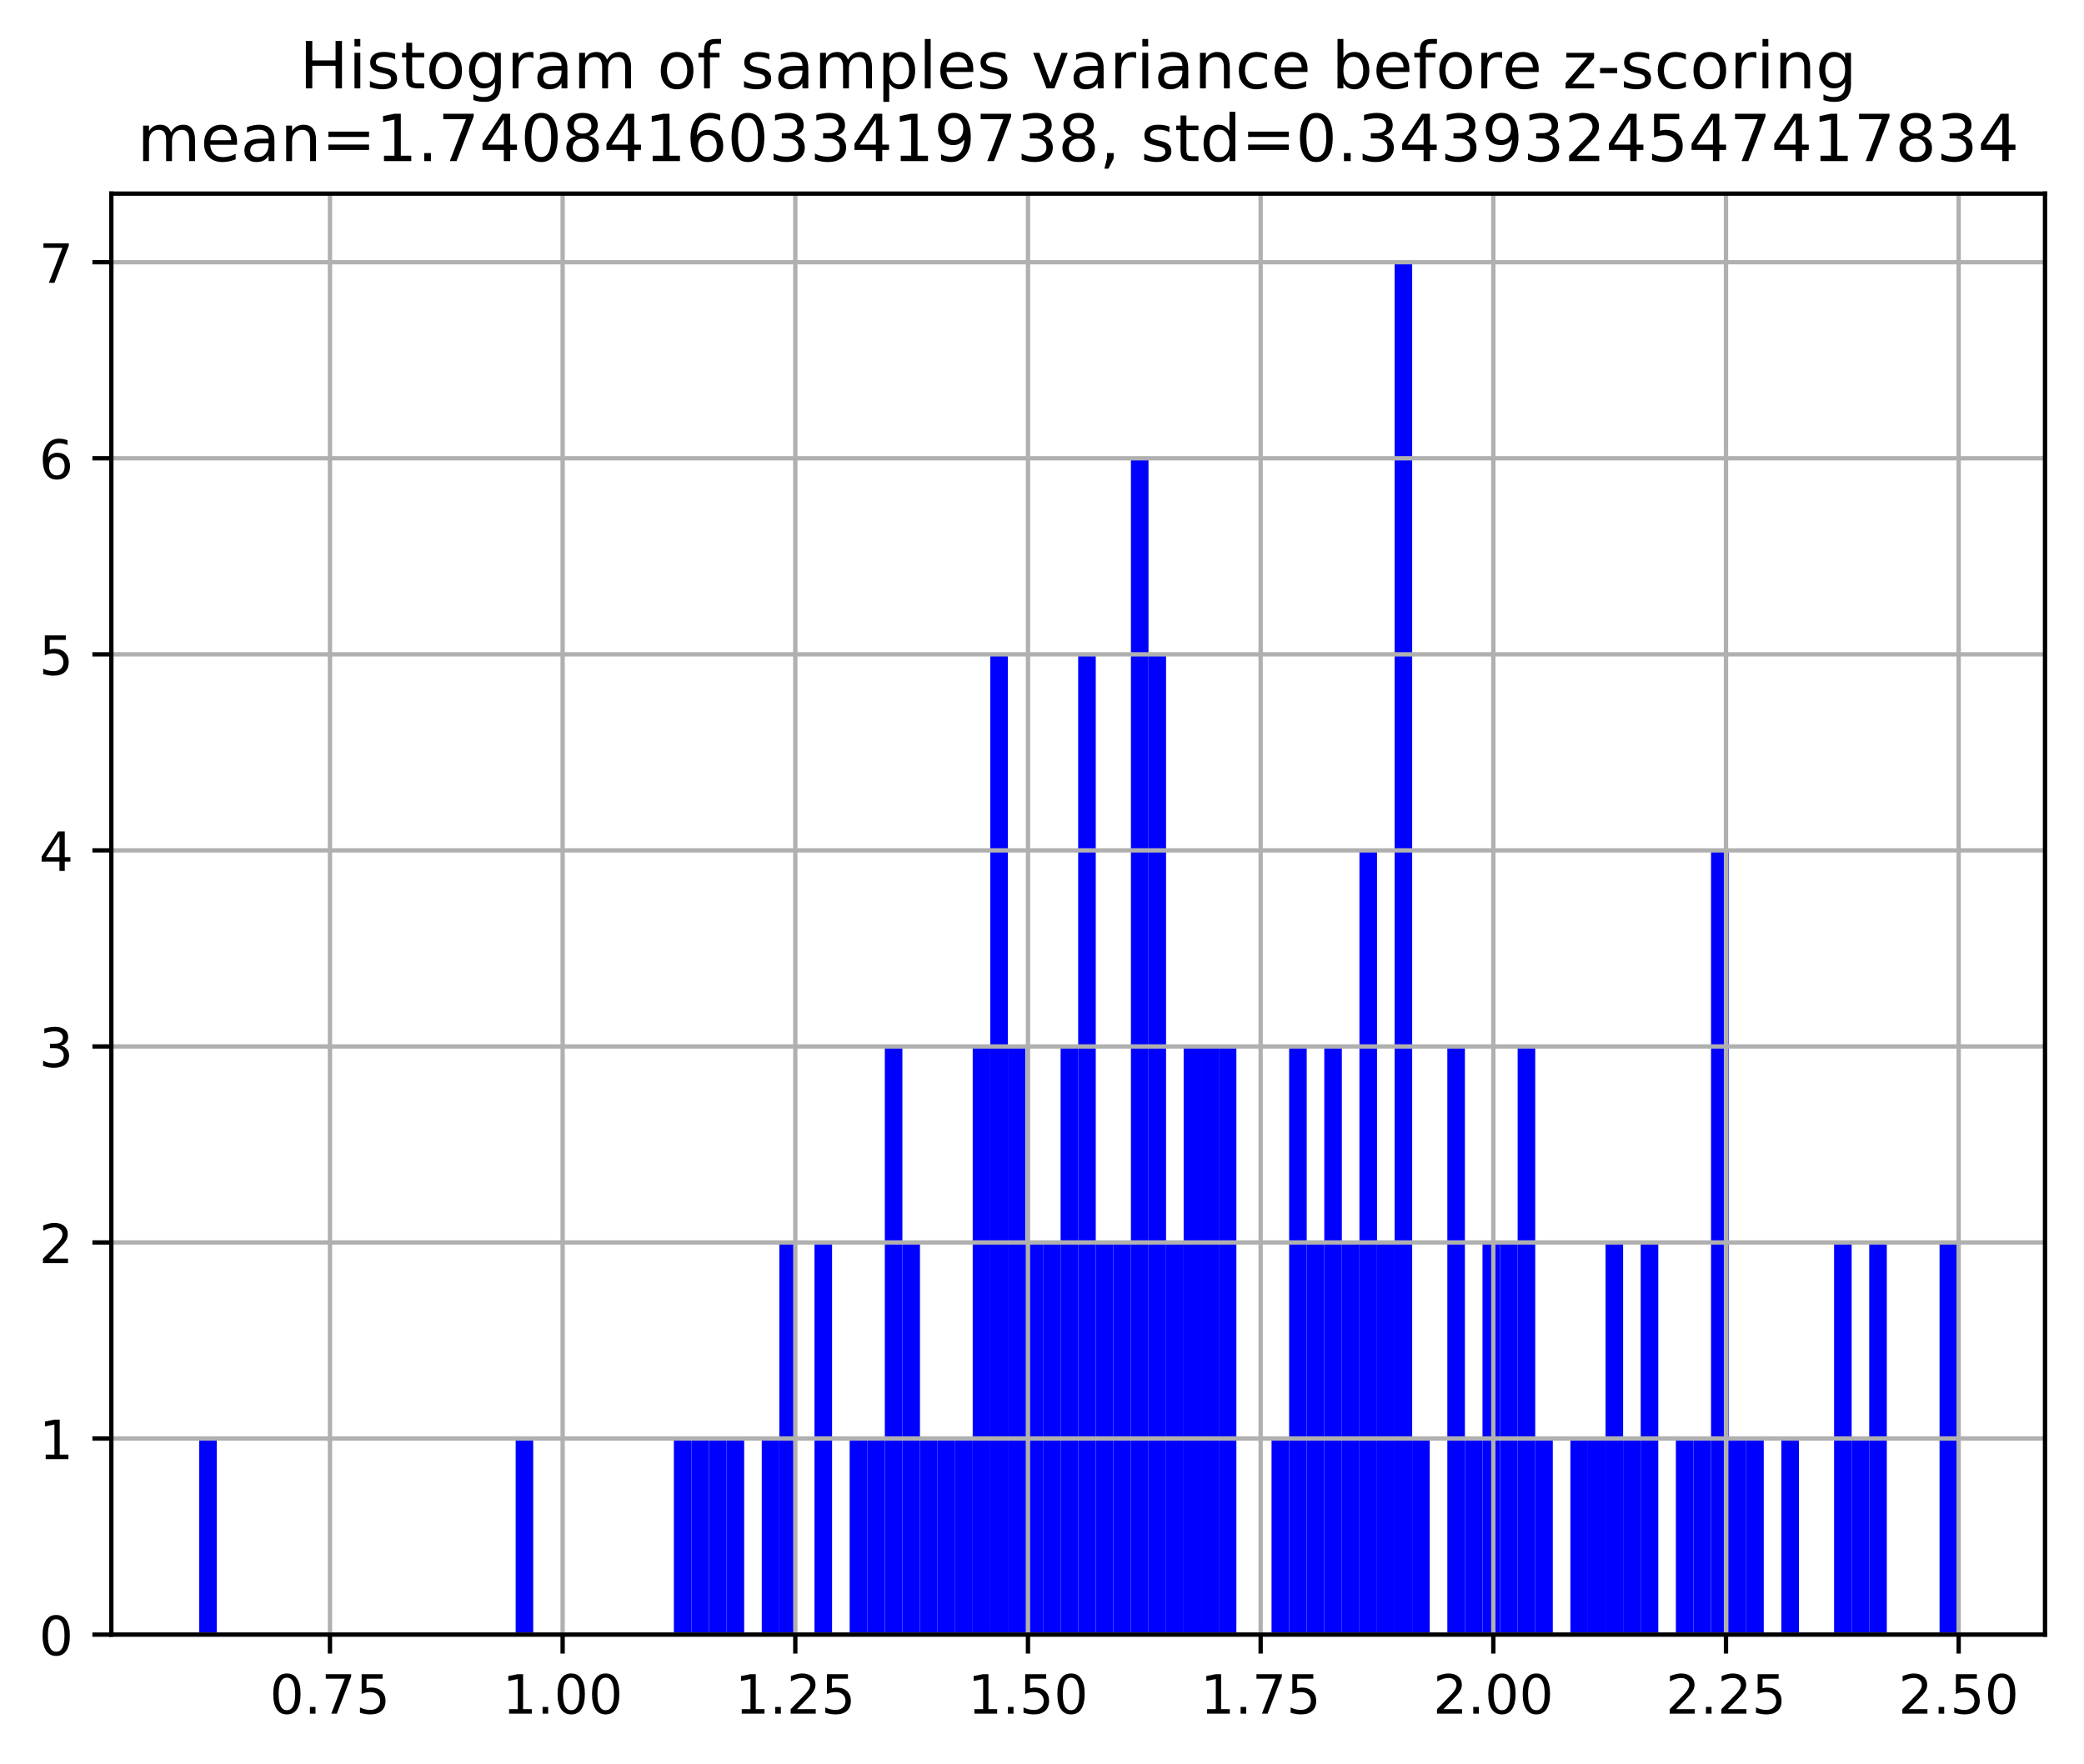 <?xml version="1.0" encoding="utf-8" standalone="no"?>
<!DOCTYPE svg PUBLIC "-//W3C//DTD SVG 1.1//EN"
  "http://www.w3.org/Graphics/SVG/1.1/DTD/svg11.dtd">
<!-- Created with matplotlib (https://matplotlib.org/) -->
<svg height="325.746pt" version="1.1" viewBox="0 0 384.882 325.746" width="384.882pt" xmlns="http://www.w3.org/2000/svg" xmlns:xlink="http://www.w3.org/1999/xlink">
 <defs>
  <style type="text/css">
*{stroke-linecap:butt;stroke-linejoin:round;}
  </style>
 </defs>
 <g id="figure_1">
  <g id="patch_1">
   <path d="M 0 325.746 
L 384.882 325.746 
L 384.882 0 
L 0 0 
z
" style="fill:#ffffff;"/>
  </g>
  <g id="axes_1">
   <g id="patch_2">
    <path d="M 20.562 301.868 
L 377.683 301.868 
L 377.683 35.755 
L 20.562 35.755 
z
" style="fill:#ffffff;"/>
   </g>
   <g id="patch_3">
    <path clip-path="url(#pfc4baf74e6)" d="M 36.795 301.868 
L 40.042 301.868 
L 40.042 265.662 
L 36.795 265.662 
z
" style="fill:#0000ff;"/>
   </g>
   <g id="patch_4">
    <path clip-path="url(#pfc4baf74e6)" d="M 40.042 301.868 
L 43.288 301.868 
L 43.288 301.868 
L 40.042 301.868 
z
" style="fill:#0000ff;"/>
   </g>
   <g id="patch_5">
    <path clip-path="url(#pfc4baf74e6)" d="M 43.288 301.868 
L 46.535 301.868 
L 46.535 301.868 
L 43.288 301.868 
z
" style="fill:#0000ff;"/>
   </g>
   <g id="patch_6">
    <path clip-path="url(#pfc4baf74e6)" d="M 46.535 301.868 
L 49.781 301.868 
L 49.781 301.868 
L 46.535 301.868 
z
" style="fill:#0000ff;"/>
   </g>
   <g id="patch_7">
    <path clip-path="url(#pfc4baf74e6)" d="M 49.781 301.868 
L 53.028 301.868 
L 53.028 301.868 
L 49.781 301.868 
z
" style="fill:#0000ff;"/>
   </g>
   <g id="patch_8">
    <path clip-path="url(#pfc4baf74e6)" d="M 53.028 301.868 
L 56.275 301.868 
L 56.275 301.868 
L 53.028 301.868 
z
" style="fill:#0000ff;"/>
   </g>
   <g id="patch_9">
    <path clip-path="url(#pfc4baf74e6)" d="M 56.275 301.868 
L 59.521 301.868 
L 59.521 301.868 
L 56.275 301.868 
z
" style="fill:#0000ff;"/>
   </g>
   <g id="patch_10">
    <path clip-path="url(#pfc4baf74e6)" d="M 59.521 301.868 
L 62.768 301.868 
L 62.768 301.868 
L 59.521 301.868 
z
" style="fill:#0000ff;"/>
   </g>
   <g id="patch_11">
    <path clip-path="url(#pfc4baf74e6)" d="M 62.768 301.868 
L 66.014 301.868 
L 66.014 301.868 
L 62.768 301.868 
z
" style="fill:#0000ff;"/>
   </g>
   <g id="patch_12">
    <path clip-path="url(#pfc4baf74e6)" d="M 66.014 301.868 
L 69.261 301.868 
L 69.261 301.868 
L 66.014 301.868 
z
" style="fill:#0000ff;"/>
   </g>
   <g id="patch_13">
    <path clip-path="url(#pfc4baf74e6)" d="M 69.261 301.868 
L 72.507 301.868 
L 72.507 301.868 
L 69.261 301.868 
z
" style="fill:#0000ff;"/>
   </g>
   <g id="patch_14">
    <path clip-path="url(#pfc4baf74e6)" d="M 72.507 301.868 
L 75.754 301.868 
L 75.754 301.868 
L 72.507 301.868 
z
" style="fill:#0000ff;"/>
   </g>
   <g id="patch_15">
    <path clip-path="url(#pfc4baf74e6)" d="M 75.754 301.868 
L 79 301.868 
L 79 301.868 
L 75.754 301.868 
z
" style="fill:#0000ff;"/>
   </g>
   <g id="patch_16">
    <path clip-path="url(#pfc4baf74e6)" d="M 79 301.868 
L 82.247 301.868 
L 82.247 301.868 
L 79 301.868 
z
" style="fill:#0000ff;"/>
   </g>
   <g id="patch_17">
    <path clip-path="url(#pfc4baf74e6)" d="M 82.247 301.868 
L 85.493 301.868 
L 85.493 301.868 
L 82.247 301.868 
z
" style="fill:#0000ff;"/>
   </g>
   <g id="patch_18">
    <path clip-path="url(#pfc4baf74e6)" d="M 85.493 301.868 
L 88.74 301.868 
L 88.74 301.868 
L 85.493 301.868 
z
" style="fill:#0000ff;"/>
   </g>
   <g id="patch_19">
    <path clip-path="url(#pfc4baf74e6)" d="M 88.74 301.868 
L 91.987 301.868 
L 91.987 301.868 
L 88.74 301.868 
z
" style="fill:#0000ff;"/>
   </g>
   <g id="patch_20">
    <path clip-path="url(#pfc4baf74e6)" d="M 91.987 301.868 
L 95.233 301.868 
L 95.233 301.868 
L 91.987 301.868 
z
" style="fill:#0000ff;"/>
   </g>
   <g id="patch_21">
    <path clip-path="url(#pfc4baf74e6)" d="M 95.233 301.868 
L 98.48 301.868 
L 98.48 265.662 
L 95.233 265.662 
z
" style="fill:#0000ff;"/>
   </g>
   <g id="patch_22">
    <path clip-path="url(#pfc4baf74e6)" d="M 98.48 301.868 
L 101.726 301.868 
L 101.726 301.868 
L 98.48 301.868 
z
" style="fill:#0000ff;"/>
   </g>
   <g id="patch_23">
    <path clip-path="url(#pfc4baf74e6)" d="M 101.726 301.868 
L 104.973 301.868 
L 104.973 301.868 
L 101.726 301.868 
z
" style="fill:#0000ff;"/>
   </g>
   <g id="patch_24">
    <path clip-path="url(#pfc4baf74e6)" d="M 104.973 301.868 
L 108.219 301.868 
L 108.219 301.868 
L 104.973 301.868 
z
" style="fill:#0000ff;"/>
   </g>
   <g id="patch_25">
    <path clip-path="url(#pfc4baf74e6)" d="M 108.219 301.868 
L 111.466 301.868 
L 111.466 301.868 
L 108.219 301.868 
z
" style="fill:#0000ff;"/>
   </g>
   <g id="patch_26">
    <path clip-path="url(#pfc4baf74e6)" d="M 111.466 301.868 
L 114.712 301.868 
L 114.712 301.868 
L 111.466 301.868 
z
" style="fill:#0000ff;"/>
   </g>
   <g id="patch_27">
    <path clip-path="url(#pfc4baf74e6)" d="M 114.712 301.868 
L 117.959 301.868 
L 117.959 301.868 
L 114.712 301.868 
z
" style="fill:#0000ff;"/>
   </g>
   <g id="patch_28">
    <path clip-path="url(#pfc4baf74e6)" d="M 117.959 301.868 
L 121.205 301.868 
L 121.205 301.868 
L 117.959 301.868 
z
" style="fill:#0000ff;"/>
   </g>
   <g id="patch_29">
    <path clip-path="url(#pfc4baf74e6)" d="M 121.205 301.868 
L 124.452 301.868 
L 124.452 301.868 
L 121.205 301.868 
z
" style="fill:#0000ff;"/>
   </g>
   <g id="patch_30">
    <path clip-path="url(#pfc4baf74e6)" d="M 124.452 301.868 
L 127.698 301.868 
L 127.698 265.662 
L 124.452 265.662 
z
" style="fill:#0000ff;"/>
   </g>
   <g id="patch_31">
    <path clip-path="url(#pfc4baf74e6)" d="M 127.698 301.868 
L 130.945 301.868 
L 130.945 265.662 
L 127.698 265.662 
z
" style="fill:#0000ff;"/>
   </g>
   <g id="patch_32">
    <path clip-path="url(#pfc4baf74e6)" d="M 130.945 301.868 
L 134.192 301.868 
L 134.192 265.662 
L 130.945 265.662 
z
" style="fill:#0000ff;"/>
   </g>
   <g id="patch_33">
    <path clip-path="url(#pfc4baf74e6)" d="M 134.192 301.868 
L 137.438 301.868 
L 137.438 265.662 
L 134.192 265.662 
z
" style="fill:#0000ff;"/>
   </g>
   <g id="patch_34">
    <path clip-path="url(#pfc4baf74e6)" d="M 137.438 301.868 
L 140.685 301.868 
L 140.685 301.868 
L 137.438 301.868 
z
" style="fill:#0000ff;"/>
   </g>
   <g id="patch_35">
    <path clip-path="url(#pfc4baf74e6)" d="M 140.685 301.868 
L 143.931 301.868 
L 143.931 265.662 
L 140.685 265.662 
z
" style="fill:#0000ff;"/>
   </g>
   <g id="patch_36">
    <path clip-path="url(#pfc4baf74e6)" d="M 143.931 301.868 
L 147.178 301.868 
L 147.178 229.456 
L 143.931 229.456 
z
" style="fill:#0000ff;"/>
   </g>
   <g id="patch_37">
    <path clip-path="url(#pfc4baf74e6)" d="M 147.178 301.868 
L 150.424 301.868 
L 150.424 301.868 
L 147.178 301.868 
z
" style="fill:#0000ff;"/>
   </g>
   <g id="patch_38">
    <path clip-path="url(#pfc4baf74e6)" d="M 150.424 301.868 
L 153.671 301.868 
L 153.671 229.456 
L 150.424 229.456 
z
" style="fill:#0000ff;"/>
   </g>
   <g id="patch_39">
    <path clip-path="url(#pfc4baf74e6)" d="M 153.671 301.868 
L 156.917 301.868 
L 156.917 301.868 
L 153.671 301.868 
z
" style="fill:#0000ff;"/>
   </g>
   <g id="patch_40">
    <path clip-path="url(#pfc4baf74e6)" d="M 156.917 301.868 
L 160.164 301.868 
L 160.164 265.662 
L 156.917 265.662 
z
" style="fill:#0000ff;"/>
   </g>
   <g id="patch_41">
    <path clip-path="url(#pfc4baf74e6)" d="M 160.164 301.868 
L 163.411 301.868 
L 163.411 265.662 
L 160.164 265.662 
z
" style="fill:#0000ff;"/>
   </g>
   <g id="patch_42">
    <path clip-path="url(#pfc4baf74e6)" d="M 163.411 301.868 
L 166.657 301.868 
L 166.657 193.25 
L 163.411 193.25 
z
" style="fill:#0000ff;"/>
   </g>
   <g id="patch_43">
    <path clip-path="url(#pfc4baf74e6)" d="M 166.657 301.868 
L 169.904 301.868 
L 169.904 229.456 
L 166.657 229.456 
z
" style="fill:#0000ff;"/>
   </g>
   <g id="patch_44">
    <path clip-path="url(#pfc4baf74e6)" d="M 169.904 301.868 
L 173.15 301.868 
L 173.15 265.662 
L 169.904 265.662 
z
" style="fill:#0000ff;"/>
   </g>
   <g id="patch_45">
    <path clip-path="url(#pfc4baf74e6)" d="M 173.15 301.868 
L 176.397 301.868 
L 176.397 265.662 
L 173.15 265.662 
z
" style="fill:#0000ff;"/>
   </g>
   <g id="patch_46">
    <path clip-path="url(#pfc4baf74e6)" d="M 176.397 301.868 
L 179.643 301.868 
L 179.643 265.662 
L 176.397 265.662 
z
" style="fill:#0000ff;"/>
   </g>
   <g id="patch_47">
    <path clip-path="url(#pfc4baf74e6)" d="M 179.643 301.868 
L 182.89 301.868 
L 182.89 193.25 
L 179.643 193.25 
z
" style="fill:#0000ff;"/>
   </g>
   <g id="patch_48">
    <path clip-path="url(#pfc4baf74e6)" d="M 182.89 301.868 
L 186.136 301.868 
L 186.136 120.839 
L 182.89 120.839 
z
" style="fill:#0000ff;"/>
   </g>
   <g id="patch_49">
    <path clip-path="url(#pfc4baf74e6)" d="M 186.136 301.868 
L 189.383 301.868 
L 189.383 193.25 
L 186.136 193.25 
z
" style="fill:#0000ff;"/>
   </g>
   <g id="patch_50">
    <path clip-path="url(#pfc4baf74e6)" d="M 189.383 301.868 
L 192.629 301.868 
L 192.629 229.456 
L 189.383 229.456 
z
" style="fill:#0000ff;"/>
   </g>
   <g id="patch_51">
    <path clip-path="url(#pfc4baf74e6)" d="M 192.629 301.868 
L 195.876 301.868 
L 195.876 229.456 
L 192.629 229.456 
z
" style="fill:#0000ff;"/>
   </g>
   <g id="patch_52">
    <path clip-path="url(#pfc4baf74e6)" d="M 195.876 301.868 
L 199.123 301.868 
L 199.123 193.25 
L 195.876 193.25 
z
" style="fill:#0000ff;"/>
   </g>
   <g id="patch_53">
    <path clip-path="url(#pfc4baf74e6)" d="M 199.123 301.868 
L 202.369 301.868 
L 202.369 120.839 
L 199.123 120.839 
z
" style="fill:#0000ff;"/>
   </g>
   <g id="patch_54">
    <path clip-path="url(#pfc4baf74e6)" d="M 202.369 301.868 
L 205.616 301.868 
L 205.616 229.456 
L 202.369 229.456 
z
" style="fill:#0000ff;"/>
   </g>
   <g id="patch_55">
    <path clip-path="url(#pfc4baf74e6)" d="M 205.616 301.868 
L 208.862 301.868 
L 208.862 229.456 
L 205.616 229.456 
z
" style="fill:#0000ff;"/>
   </g>
   <g id="patch_56">
    <path clip-path="url(#pfc4baf74e6)" d="M 208.862 301.868 
L 212.109 301.868 
L 212.109 84.633 
L 208.862 84.633 
z
" style="fill:#0000ff;"/>
   </g>
   <g id="patch_57">
    <path clip-path="url(#pfc4baf74e6)" d="M 212.109 301.868 
L 215.355 301.868 
L 215.355 120.839 
L 212.109 120.839 
z
" style="fill:#0000ff;"/>
   </g>
   <g id="patch_58">
    <path clip-path="url(#pfc4baf74e6)" d="M 215.355 301.868 
L 218.602 301.868 
L 218.602 229.456 
L 215.355 229.456 
z
" style="fill:#0000ff;"/>
   </g>
   <g id="patch_59">
    <path clip-path="url(#pfc4baf74e6)" d="M 218.602 301.868 
L 221.848 301.868 
L 221.848 193.25 
L 218.602 193.25 
z
" style="fill:#0000ff;"/>
   </g>
   <g id="patch_60">
    <path clip-path="url(#pfc4baf74e6)" d="M 221.848 301.868 
L 225.095 301.868 
L 225.095 193.25 
L 221.848 193.25 
z
" style="fill:#0000ff;"/>
   </g>
   <g id="patch_61">
    <path clip-path="url(#pfc4baf74e6)" d="M 225.095 301.868 
L 228.341 301.868 
L 228.341 193.25 
L 225.095 193.25 
z
" style="fill:#0000ff;"/>
   </g>
   <g id="patch_62">
    <path clip-path="url(#pfc4baf74e6)" d="M 228.341 301.868 
L 231.588 301.868 
L 231.588 301.868 
L 228.341 301.868 
z
" style="fill:#0000ff;"/>
   </g>
   <g id="patch_63">
    <path clip-path="url(#pfc4baf74e6)" d="M 231.588 301.868 
L 234.834 301.868 
L 234.834 301.868 
L 231.588 301.868 
z
" style="fill:#0000ff;"/>
   </g>
   <g id="patch_64">
    <path clip-path="url(#pfc4baf74e6)" d="M 234.834 301.868 
L 238.081 301.868 
L 238.081 265.662 
L 234.834 265.662 
z
" style="fill:#0000ff;"/>
   </g>
   <g id="patch_65">
    <path clip-path="url(#pfc4baf74e6)" d="M 238.081 301.868 
L 241.328 301.868 
L 241.328 193.25 
L 238.081 193.25 
z
" style="fill:#0000ff;"/>
   </g>
   <g id="patch_66">
    <path clip-path="url(#pfc4baf74e6)" d="M 241.328 301.868 
L 244.574 301.868 
L 244.574 229.456 
L 241.328 229.456 
z
" style="fill:#0000ff;"/>
   </g>
   <g id="patch_67">
    <path clip-path="url(#pfc4baf74e6)" d="M 244.574 301.868 
L 247.821 301.868 
L 247.821 193.25 
L 244.574 193.25 
z
" style="fill:#0000ff;"/>
   </g>
   <g id="patch_68">
    <path clip-path="url(#pfc4baf74e6)" d="M 247.821 301.868 
L 251.067 301.868 
L 251.067 229.456 
L 247.821 229.456 
z
" style="fill:#0000ff;"/>
   </g>
   <g id="patch_69">
    <path clip-path="url(#pfc4baf74e6)" d="M 251.067 301.868 
L 254.314 301.868 
L 254.314 157.045 
L 251.067 157.045 
z
" style="fill:#0000ff;"/>
   </g>
   <g id="patch_70">
    <path clip-path="url(#pfc4baf74e6)" d="M 254.314 301.868 
L 257.56 301.868 
L 257.56 229.456 
L 254.314 229.456 
z
" style="fill:#0000ff;"/>
   </g>
   <g id="patch_71">
    <path clip-path="url(#pfc4baf74e6)" d="M 257.56 301.868 
L 260.807 301.868 
L 260.807 48.428 
L 257.56 48.428 
z
" style="fill:#0000ff;"/>
   </g>
   <g id="patch_72">
    <path clip-path="url(#pfc4baf74e6)" d="M 260.807 301.868 
L 264.053 301.868 
L 264.053 265.662 
L 260.807 265.662 
z
" style="fill:#0000ff;"/>
   </g>
   <g id="patch_73">
    <path clip-path="url(#pfc4baf74e6)" d="M 264.053 301.868 
L 267.3 301.868 
L 267.3 301.868 
L 264.053 301.868 
z
" style="fill:#0000ff;"/>
   </g>
   <g id="patch_74">
    <path clip-path="url(#pfc4baf74e6)" d="M 267.3 301.868 
L 270.546 301.868 
L 270.546 193.25 
L 267.3 193.25 
z
" style="fill:#0000ff;"/>
   </g>
   <g id="patch_75">
    <path clip-path="url(#pfc4baf74e6)" d="M 270.546 301.868 
L 273.793 301.868 
L 273.793 265.662 
L 270.546 265.662 
z
" style="fill:#0000ff;"/>
   </g>
   <g id="patch_76">
    <path clip-path="url(#pfc4baf74e6)" d="M 273.793 301.868 
L 277.04 301.868 
L 277.04 229.456 
L 273.793 229.456 
z
" style="fill:#0000ff;"/>
   </g>
   <g id="patch_77">
    <path clip-path="url(#pfc4baf74e6)" d="M 277.04 301.868 
L 280.286 301.868 
L 280.286 229.456 
L 277.04 229.456 
z
" style="fill:#0000ff;"/>
   </g>
   <g id="patch_78">
    <path clip-path="url(#pfc4baf74e6)" d="M 280.286 301.868 
L 283.533 301.868 
L 283.533 193.25 
L 280.286 193.25 
z
" style="fill:#0000ff;"/>
   </g>
   <g id="patch_79">
    <path clip-path="url(#pfc4baf74e6)" d="M 283.533 301.868 
L 286.779 301.868 
L 286.779 265.662 
L 283.533 265.662 
z
" style="fill:#0000ff;"/>
   </g>
   <g id="patch_80">
    <path clip-path="url(#pfc4baf74e6)" d="M 286.779 301.868 
L 290.026 301.868 
L 290.026 301.868 
L 286.779 301.868 
z
" style="fill:#0000ff;"/>
   </g>
   <g id="patch_81">
    <path clip-path="url(#pfc4baf74e6)" d="M 290.026 301.868 
L 293.272 301.868 
L 293.272 265.662 
L 290.026 265.662 
z
" style="fill:#0000ff;"/>
   </g>
   <g id="patch_82">
    <path clip-path="url(#pfc4baf74e6)" d="M 293.272 301.868 
L 296.519 301.868 
L 296.519 265.662 
L 293.272 265.662 
z
" style="fill:#0000ff;"/>
   </g>
   <g id="patch_83">
    <path clip-path="url(#pfc4baf74e6)" d="M 296.519 301.868 
L 299.765 301.868 
L 299.765 229.456 
L 296.519 229.456 
z
" style="fill:#0000ff;"/>
   </g>
   <g id="patch_84">
    <path clip-path="url(#pfc4baf74e6)" d="M 299.765 301.868 
L 303.012 301.868 
L 303.012 265.662 
L 299.765 265.662 
z
" style="fill:#0000ff;"/>
   </g>
   <g id="patch_85">
    <path clip-path="url(#pfc4baf74e6)" d="M 303.012 301.868 
L 306.259 301.868 
L 306.259 229.456 
L 303.012 229.456 
z
" style="fill:#0000ff;"/>
   </g>
   <g id="patch_86">
    <path clip-path="url(#pfc4baf74e6)" d="M 306.259 301.868 
L 309.505 301.868 
L 309.505 301.868 
L 306.259 301.868 
z
" style="fill:#0000ff;"/>
   </g>
   <g id="patch_87">
    <path clip-path="url(#pfc4baf74e6)" d="M 309.505 301.868 
L 312.752 301.868 
L 312.752 265.662 
L 309.505 265.662 
z
" style="fill:#0000ff;"/>
   </g>
   <g id="patch_88">
    <path clip-path="url(#pfc4baf74e6)" d="M 312.752 301.868 
L 315.998 301.868 
L 315.998 265.662 
L 312.752 265.662 
z
" style="fill:#0000ff;"/>
   </g>
   <g id="patch_89">
    <path clip-path="url(#pfc4baf74e6)" d="M 315.998 301.868 
L 319.245 301.868 
L 319.245 157.045 
L 315.998 157.045 
z
" style="fill:#0000ff;"/>
   </g>
   <g id="patch_90">
    <path clip-path="url(#pfc4baf74e6)" d="M 319.245 301.868 
L 322.491 301.868 
L 322.491 265.662 
L 319.245 265.662 
z
" style="fill:#0000ff;"/>
   </g>
   <g id="patch_91">
    <path clip-path="url(#pfc4baf74e6)" d="M 322.491 301.868 
L 325.738 301.868 
L 325.738 265.662 
L 322.491 265.662 
z
" style="fill:#0000ff;"/>
   </g>
   <g id="patch_92">
    <path clip-path="url(#pfc4baf74e6)" d="M 325.738 301.868 
L 328.984 301.868 
L 328.984 301.868 
L 325.738 301.868 
z
" style="fill:#0000ff;"/>
   </g>
   <g id="patch_93">
    <path clip-path="url(#pfc4baf74e6)" d="M 328.984 301.868 
L 332.231 301.868 
L 332.231 265.662 
L 328.984 265.662 
z
" style="fill:#0000ff;"/>
   </g>
   <g id="patch_94">
    <path clip-path="url(#pfc4baf74e6)" d="M 332.231 301.868 
L 335.477 301.868 
L 335.477 301.868 
L 332.231 301.868 
z
" style="fill:#0000ff;"/>
   </g>
   <g id="patch_95">
    <path clip-path="url(#pfc4baf74e6)" d="M 335.477 301.868 
L 338.724 301.868 
L 338.724 301.868 
L 335.477 301.868 
z
" style="fill:#0000ff;"/>
   </g>
   <g id="patch_96">
    <path clip-path="url(#pfc4baf74e6)" d="M 338.724 301.868 
L 341.971 301.868 
L 341.971 229.456 
L 338.724 229.456 
z
" style="fill:#0000ff;"/>
   </g>
   <g id="patch_97">
    <path clip-path="url(#pfc4baf74e6)" d="M 341.971 301.868 
L 345.217 301.868 
L 345.217 265.662 
L 341.971 265.662 
z
" style="fill:#0000ff;"/>
   </g>
   <g id="patch_98">
    <path clip-path="url(#pfc4baf74e6)" d="M 345.217 301.868 
L 348.464 301.868 
L 348.464 229.456 
L 345.217 229.456 
z
" style="fill:#0000ff;"/>
   </g>
   <g id="patch_99">
    <path clip-path="url(#pfc4baf74e6)" d="M 348.464 301.868 
L 351.71 301.868 
L 351.71 301.868 
L 348.464 301.868 
z
" style="fill:#0000ff;"/>
   </g>
   <g id="patch_100">
    <path clip-path="url(#pfc4baf74e6)" d="M 351.71 301.868 
L 354.957 301.868 
L 354.957 301.868 
L 351.71 301.868 
z
" style="fill:#0000ff;"/>
   </g>
   <g id="patch_101">
    <path clip-path="url(#pfc4baf74e6)" d="M 354.957 301.868 
L 358.203 301.868 
L 358.203 301.868 
L 354.957 301.868 
z
" style="fill:#0000ff;"/>
   </g>
   <g id="patch_102">
    <path clip-path="url(#pfc4baf74e6)" d="M 358.203 301.868 
L 361.45 301.868 
L 361.45 229.456 
L 358.203 229.456 
z
" style="fill:#0000ff;"/>
   </g>
   <g id="matplotlib.axis_1">
    <g id="xtick_1">
     <g id="line2d_1">
      <path clip-path="url(#pfc4baf74e6)" d="M 60.939 301.868 
L 60.939 35.755 
" style="fill:none;stroke:#b0b0b0;stroke-linecap:square;stroke-width:0.8;"/>
     </g>
     <g id="line2d_2">
      <defs>
       <path d="M 0 0 
L 0 3.5 
" id="md0ebe6bfd3" style="stroke:#000000;stroke-width:0.8;"/>
      </defs>
      <g>
       <use style="stroke:#000000;stroke-width:0.8;" x="60.939" xlink:href="#md0ebe6bfd3" y="301.868"/>
      </g>
     </g>
     <g id="text_1">
      <!-- 0.75 -->
      <defs>
       <path d="M 31.781 66.406 
Q 24.172 66.406 20.328 58.906 
Q 16.5 51.422 16.5 36.375 
Q 16.5 21.391 20.328 13.891 
Q 24.172 6.391 31.781 6.391 
Q 39.453 6.391 43.281 13.891 
Q 47.125 21.391 47.125 36.375 
Q 47.125 51.422 43.281 58.906 
Q 39.453 66.406 31.781 66.406 
z
M 31.781 74.219 
Q 44.047 74.219 50.516 64.516 
Q 56.984 54.828 56.984 36.375 
Q 56.984 17.969 50.516 8.266 
Q 44.047 -1.422 31.781 -1.422 
Q 19.531 -1.422 13.062 8.266 
Q 6.594 17.969 6.594 36.375 
Q 6.594 54.828 13.062 64.516 
Q 19.531 74.219 31.781 74.219 
z
" id="DejaVuSans-48"/>
       <path d="M 10.688 12.406 
L 21 12.406 
L 21 0 
L 10.688 0 
z
" id="DejaVuSans-46"/>
       <path d="M 8.203 72.906 
L 55.078 72.906 
L 55.078 68.703 
L 28.609 0 
L 18.312 0 
L 43.219 64.594 
L 8.203 64.594 
z
" id="DejaVuSans-55"/>
       <path d="M 10.797 72.906 
L 49.516 72.906 
L 49.516 64.594 
L 19.828 64.594 
L 19.828 46.734 
Q 21.969 47.469 24.109 47.828 
Q 26.266 48.188 28.422 48.188 
Q 40.625 48.188 47.75 41.5 
Q 54.891 34.812 54.891 23.391 
Q 54.891 11.625 47.562 5.094 
Q 40.234 -1.422 26.906 -1.422 
Q 22.312 -1.422 17.547 -0.641 
Q 12.797 0.141 7.719 1.703 
L 7.719 11.625 
Q 12.109 9.234 16.797 8.062 
Q 21.484 6.891 26.703 6.891 
Q 35.156 6.891 40.078 11.328 
Q 45.016 15.766 45.016 23.391 
Q 45.016 31 40.078 35.438 
Q 35.156 39.891 26.703 39.891 
Q 22.75 39.891 18.812 39.016 
Q 14.891 38.141 10.797 36.281 
z
" id="DejaVuSans-53"/>
      </defs>
      <g transform="translate(49.806 316.466)scale(0.1 -0.1)">
       <use xlink:href="#DejaVuSans-48"/>
       <use x="63.623" xlink:href="#DejaVuSans-46"/>
       <use x="95.41" xlink:href="#DejaVuSans-55"/>
       <use x="159.033" xlink:href="#DejaVuSans-53"/>
      </g>
     </g>
    </g>
    <g id="xtick_2">
     <g id="line2d_3">
      <path clip-path="url(#pfc4baf74e6)" d="M 103.909 301.868 
L 103.909 35.755 
" style="fill:none;stroke:#b0b0b0;stroke-linecap:square;stroke-width:0.8;"/>
     </g>
     <g id="line2d_4">
      <g>
       <use style="stroke:#000000;stroke-width:0.8;" x="103.909" xlink:href="#md0ebe6bfd3" y="301.868"/>
      </g>
     </g>
     <g id="text_2">
      <!-- 1.00 -->
      <defs>
       <path d="M 12.406 8.297 
L 28.516 8.297 
L 28.516 63.922 
L 10.984 60.406 
L 10.984 69.391 
L 28.422 72.906 
L 38.281 72.906 
L 38.281 8.297 
L 54.391 8.297 
L 54.391 0 
L 12.406 0 
z
" id="DejaVuSans-49"/>
      </defs>
      <g transform="translate(92.777 316.466)scale(0.1 -0.1)">
       <use xlink:href="#DejaVuSans-49"/>
       <use x="63.623" xlink:href="#DejaVuSans-46"/>
       <use x="95.41" xlink:href="#DejaVuSans-48"/>
       <use x="159.033" xlink:href="#DejaVuSans-48"/>
      </g>
     </g>
    </g>
    <g id="xtick_3">
     <g id="line2d_5">
      <path clip-path="url(#pfc4baf74e6)" d="M 146.88 301.868 
L 146.88 35.755 
" style="fill:none;stroke:#b0b0b0;stroke-linecap:square;stroke-width:0.8;"/>
     </g>
     <g id="line2d_6">
      <g>
       <use style="stroke:#000000;stroke-width:0.8;" x="146.88" xlink:href="#md0ebe6bfd3" y="301.868"/>
      </g>
     </g>
     <g id="text_3">
      <!-- 1.25 -->
      <defs>
       <path d="M 19.188 8.297 
L 53.609 8.297 
L 53.609 0 
L 7.328 0 
L 7.328 8.297 
Q 12.938 14.109 22.625 23.891 
Q 32.328 33.688 34.812 36.531 
Q 39.547 41.844 41.422 45.531 
Q 43.312 49.219 43.312 52.781 
Q 43.312 58.594 39.234 62.25 
Q 35.156 65.922 28.609 65.922 
Q 23.969 65.922 18.812 64.312 
Q 13.672 62.703 7.812 59.422 
L 7.812 69.391 
Q 13.766 71.781 18.938 73 
Q 24.125 74.219 28.422 74.219 
Q 39.75 74.219 46.484 68.547 
Q 53.219 62.891 53.219 53.422 
Q 53.219 48.922 51.531 44.891 
Q 49.859 40.875 45.406 35.406 
Q 44.188 33.984 37.641 27.219 
Q 31.109 20.453 19.188 8.297 
z
" id="DejaVuSans-50"/>
      </defs>
      <g transform="translate(135.748 316.466)scale(0.1 -0.1)">
       <use xlink:href="#DejaVuSans-49"/>
       <use x="63.623" xlink:href="#DejaVuSans-46"/>
       <use x="95.41" xlink:href="#DejaVuSans-50"/>
       <use x="159.033" xlink:href="#DejaVuSans-53"/>
      </g>
     </g>
    </g>
    <g id="xtick_4">
     <g id="line2d_7">
      <path clip-path="url(#pfc4baf74e6)" d="M 189.851 301.868 
L 189.851 35.755 
" style="fill:none;stroke:#b0b0b0;stroke-linecap:square;stroke-width:0.8;"/>
     </g>
     <g id="line2d_8">
      <g>
       <use style="stroke:#000000;stroke-width:0.8;" x="189.851" xlink:href="#md0ebe6bfd3" y="301.868"/>
      </g>
     </g>
     <g id="text_4">
      <!-- 1.50 -->
      <g transform="translate(178.718 316.466)scale(0.1 -0.1)">
       <use xlink:href="#DejaVuSans-49"/>
       <use x="63.623" xlink:href="#DejaVuSans-46"/>
       <use x="95.41" xlink:href="#DejaVuSans-53"/>
       <use x="159.033" xlink:href="#DejaVuSans-48"/>
      </g>
     </g>
    </g>
    <g id="xtick_5">
     <g id="line2d_9">
      <path clip-path="url(#pfc4baf74e6)" d="M 232.822 301.868 
L 232.822 35.755 
" style="fill:none;stroke:#b0b0b0;stroke-linecap:square;stroke-width:0.8;"/>
     </g>
     <g id="line2d_10">
      <g>
       <use style="stroke:#000000;stroke-width:0.8;" x="232.822" xlink:href="#md0ebe6bfd3" y="301.868"/>
      </g>
     </g>
     <g id="text_5">
      <!-- 1.75 -->
      <g transform="translate(221.689 316.466)scale(0.1 -0.1)">
       <use xlink:href="#DejaVuSans-49"/>
       <use x="63.623" xlink:href="#DejaVuSans-46"/>
       <use x="95.41" xlink:href="#DejaVuSans-55"/>
       <use x="159.033" xlink:href="#DejaVuSans-53"/>
      </g>
     </g>
    </g>
    <g id="xtick_6">
     <g id="line2d_11">
      <path clip-path="url(#pfc4baf74e6)" d="M 275.793 301.868 
L 275.793 35.755 
" style="fill:none;stroke:#b0b0b0;stroke-linecap:square;stroke-width:0.8;"/>
     </g>
     <g id="line2d_12">
      <g>
       <use style="stroke:#000000;stroke-width:0.8;" x="275.793" xlink:href="#md0ebe6bfd3" y="301.868"/>
      </g>
     </g>
     <g id="text_6">
      <!-- 2.00 -->
      <g transform="translate(264.66 316.466)scale(0.1 -0.1)">
       <use xlink:href="#DejaVuSans-50"/>
       <use x="63.623" xlink:href="#DejaVuSans-46"/>
       <use x="95.41" xlink:href="#DejaVuSans-48"/>
       <use x="159.033" xlink:href="#DejaVuSans-48"/>
      </g>
     </g>
    </g>
    <g id="xtick_7">
     <g id="line2d_13">
      <path clip-path="url(#pfc4baf74e6)" d="M 318.764 301.868 
L 318.764 35.755 
" style="fill:none;stroke:#b0b0b0;stroke-linecap:square;stroke-width:0.8;"/>
     </g>
     <g id="line2d_14">
      <g>
       <use style="stroke:#000000;stroke-width:0.8;" x="318.764" xlink:href="#md0ebe6bfd3" y="301.868"/>
      </g>
     </g>
     <g id="text_7">
      <!-- 2.25 -->
      <g transform="translate(307.631 316.466)scale(0.1 -0.1)">
       <use xlink:href="#DejaVuSans-50"/>
       <use x="63.623" xlink:href="#DejaVuSans-46"/>
       <use x="95.41" xlink:href="#DejaVuSans-50"/>
       <use x="159.033" xlink:href="#DejaVuSans-53"/>
      </g>
     </g>
    </g>
    <g id="xtick_8">
     <g id="line2d_15">
      <path clip-path="url(#pfc4baf74e6)" d="M 361.735 301.868 
L 361.735 35.755 
" style="fill:none;stroke:#b0b0b0;stroke-linecap:square;stroke-width:0.8;"/>
     </g>
     <g id="line2d_16">
      <g>
       <use style="stroke:#000000;stroke-width:0.8;" x="361.735" xlink:href="#md0ebe6bfd3" y="301.868"/>
      </g>
     </g>
     <g id="text_8">
      <!-- 2.50 -->
      <g transform="translate(350.602 316.466)scale(0.1 -0.1)">
       <use xlink:href="#DejaVuSans-50"/>
       <use x="63.623" xlink:href="#DejaVuSans-46"/>
       <use x="95.41" xlink:href="#DejaVuSans-53"/>
       <use x="159.033" xlink:href="#DejaVuSans-48"/>
      </g>
     </g>
    </g>
   </g>
   <g id="matplotlib.axis_2">
    <g id="ytick_1">
     <g id="line2d_17">
      <path clip-path="url(#pfc4baf74e6)" d="M 20.562 301.868 
L 377.683 301.868 
" style="fill:none;stroke:#b0b0b0;stroke-linecap:square;stroke-width:0.8;"/>
     </g>
     <g id="line2d_18">
      <defs>
       <path d="M 0 0 
L -3.5 0 
" id="mfec51c54e4" style="stroke:#000000;stroke-width:0.8;"/>
      </defs>
      <g>
       <use style="stroke:#000000;stroke-width:0.8;" x="20.562" xlink:href="#mfec51c54e4" y="301.868"/>
      </g>
     </g>
     <g id="text_9">
      <!-- 0 -->
      <g transform="translate(7.2 305.667)scale(0.1 -0.1)">
       <use xlink:href="#DejaVuSans-48"/>
      </g>
     </g>
    </g>
    <g id="ytick_2">
     <g id="line2d_19">
      <path clip-path="url(#pfc4baf74e6)" d="M 20.562 265.662 
L 377.683 265.662 
" style="fill:none;stroke:#b0b0b0;stroke-linecap:square;stroke-width:0.8;"/>
     </g>
     <g id="line2d_20">
      <g>
       <use style="stroke:#000000;stroke-width:0.8;" x="20.562" xlink:href="#mfec51c54e4" y="265.662"/>
      </g>
     </g>
     <g id="text_10">
      <!-- 1 -->
      <g transform="translate(7.2 269.461)scale(0.1 -0.1)">
       <use xlink:href="#DejaVuSans-49"/>
      </g>
     </g>
    </g>
    <g id="ytick_3">
     <g id="line2d_21">
      <path clip-path="url(#pfc4baf74e6)" d="M 20.562 229.456 
L 377.683 229.456 
" style="fill:none;stroke:#b0b0b0;stroke-linecap:square;stroke-width:0.8;"/>
     </g>
     <g id="line2d_22">
      <g>
       <use style="stroke:#000000;stroke-width:0.8;" x="20.562" xlink:href="#mfec51c54e4" y="229.456"/>
      </g>
     </g>
     <g id="text_11">
      <!-- 2 -->
      <g transform="translate(7.2 233.255)scale(0.1 -0.1)">
       <use xlink:href="#DejaVuSans-50"/>
      </g>
     </g>
    </g>
    <g id="ytick_4">
     <g id="line2d_23">
      <path clip-path="url(#pfc4baf74e6)" d="M 20.562 193.25 
L 377.683 193.25 
" style="fill:none;stroke:#b0b0b0;stroke-linecap:square;stroke-width:0.8;"/>
     </g>
     <g id="line2d_24">
      <g>
       <use style="stroke:#000000;stroke-width:0.8;" x="20.562" xlink:href="#mfec51c54e4" y="193.25"/>
      </g>
     </g>
     <g id="text_12">
      <!-- 3 -->
      <defs>
       <path d="M 40.578 39.312 
Q 47.656 37.797 51.625 33 
Q 55.609 28.219 55.609 21.188 
Q 55.609 10.406 48.188 4.484 
Q 40.766 -1.422 27.094 -1.422 
Q 22.516 -1.422 17.656 -0.516 
Q 12.797 0.391 7.625 2.203 
L 7.625 11.719 
Q 11.719 9.328 16.594 8.109 
Q 21.484 6.891 26.812 6.891 
Q 36.078 6.891 40.938 10.547 
Q 45.797 14.203 45.797 21.188 
Q 45.797 27.641 41.281 31.266 
Q 36.766 34.906 28.719 34.906 
L 20.219 34.906 
L 20.219 43.016 
L 29.109 43.016 
Q 36.375 43.016 40.234 45.922 
Q 44.094 48.828 44.094 54.297 
Q 44.094 59.906 40.109 62.906 
Q 36.141 65.922 28.719 65.922 
Q 24.656 65.922 20.016 65.031 
Q 15.375 64.156 9.812 62.312 
L 9.812 71.094 
Q 15.438 72.656 20.344 73.438 
Q 25.25 74.219 29.594 74.219 
Q 40.828 74.219 47.359 69.109 
Q 53.906 64.016 53.906 55.328 
Q 53.906 49.266 50.438 45.094 
Q 46.969 40.922 40.578 39.312 
z
" id="DejaVuSans-51"/>
      </defs>
      <g transform="translate(7.2 197.05)scale(0.1 -0.1)">
       <use xlink:href="#DejaVuSans-51"/>
      </g>
     </g>
    </g>
    <g id="ytick_5">
     <g id="line2d_25">
      <path clip-path="url(#pfc4baf74e6)" d="M 20.562 157.045 
L 377.683 157.045 
" style="fill:none;stroke:#b0b0b0;stroke-linecap:square;stroke-width:0.8;"/>
     </g>
     <g id="line2d_26">
      <g>
       <use style="stroke:#000000;stroke-width:0.8;" x="20.562" xlink:href="#mfec51c54e4" y="157.045"/>
      </g>
     </g>
     <g id="text_13">
      <!-- 4 -->
      <defs>
       <path d="M 37.797 64.312 
L 12.891 25.391 
L 37.797 25.391 
z
M 35.203 72.906 
L 47.609 72.906 
L 47.609 25.391 
L 58.016 25.391 
L 58.016 17.188 
L 47.609 17.188 
L 47.609 0 
L 37.797 0 
L 37.797 17.188 
L 4.891 17.188 
L 4.891 26.703 
z
" id="DejaVuSans-52"/>
      </defs>
      <g transform="translate(7.2 160.844)scale(0.1 -0.1)">
       <use xlink:href="#DejaVuSans-52"/>
      </g>
     </g>
    </g>
    <g id="ytick_6">
     <g id="line2d_27">
      <path clip-path="url(#pfc4baf74e6)" d="M 20.562 120.839 
L 377.683 120.839 
" style="fill:none;stroke:#b0b0b0;stroke-linecap:square;stroke-width:0.8;"/>
     </g>
     <g id="line2d_28">
      <g>
       <use style="stroke:#000000;stroke-width:0.8;" x="20.562" xlink:href="#mfec51c54e4" y="120.839"/>
      </g>
     </g>
     <g id="text_14">
      <!-- 5 -->
      <g transform="translate(7.2 124.638)scale(0.1 -0.1)">
       <use xlink:href="#DejaVuSans-53"/>
      </g>
     </g>
    </g>
    <g id="ytick_7">
     <g id="line2d_29">
      <path clip-path="url(#pfc4baf74e6)" d="M 20.562 84.633 
L 377.683 84.633 
" style="fill:none;stroke:#b0b0b0;stroke-linecap:square;stroke-width:0.8;"/>
     </g>
     <g id="line2d_30">
      <g>
       <use style="stroke:#000000;stroke-width:0.8;" x="20.562" xlink:href="#mfec51c54e4" y="84.633"/>
      </g>
     </g>
     <g id="text_15">
      <!-- 6 -->
      <defs>
       <path d="M 33.016 40.375 
Q 26.375 40.375 22.484 35.828 
Q 18.609 31.297 18.609 23.391 
Q 18.609 15.531 22.484 10.953 
Q 26.375 6.391 33.016 6.391 
Q 39.656 6.391 43.531 10.953 
Q 47.406 15.531 47.406 23.391 
Q 47.406 31.297 43.531 35.828 
Q 39.656 40.375 33.016 40.375 
z
M 52.594 71.297 
L 52.594 62.312 
Q 48.875 64.062 45.094 64.984 
Q 41.312 65.922 37.594 65.922 
Q 27.828 65.922 22.672 59.328 
Q 17.531 52.734 16.797 39.406 
Q 19.672 43.656 24.016 45.922 
Q 28.375 48.188 33.594 48.188 
Q 44.578 48.188 50.953 41.516 
Q 57.328 34.859 57.328 23.391 
Q 57.328 12.156 50.688 5.359 
Q 44.047 -1.422 33.016 -1.422 
Q 20.359 -1.422 13.672 8.266 
Q 6.984 17.969 6.984 36.375 
Q 6.984 53.656 15.188 63.938 
Q 23.391 74.219 37.203 74.219 
Q 40.922 74.219 44.703 73.484 
Q 48.484 72.75 52.594 71.297 
z
" id="DejaVuSans-54"/>
      </defs>
      <g transform="translate(7.2 88.432)scale(0.1 -0.1)">
       <use xlink:href="#DejaVuSans-54"/>
      </g>
     </g>
    </g>
    <g id="ytick_8">
     <g id="line2d_31">
      <path clip-path="url(#pfc4baf74e6)" d="M 20.562 48.428 
L 377.683 48.428 
" style="fill:none;stroke:#b0b0b0;stroke-linecap:square;stroke-width:0.8;"/>
     </g>
     <g id="line2d_32">
      <g>
       <use style="stroke:#000000;stroke-width:0.8;" x="20.562" xlink:href="#mfec51c54e4" y="48.428"/>
      </g>
     </g>
     <g id="text_16">
      <!-- 7 -->
      <g transform="translate(7.2 52.227)scale(0.1 -0.1)">
       <use xlink:href="#DejaVuSans-55"/>
      </g>
     </g>
    </g>
   </g>
   <g id="patch_103">
    <path d="M 20.562 301.868 
L 20.562 35.755 
" style="fill:none;stroke:#000000;stroke-linecap:square;stroke-linejoin:miter;stroke-width:0.8;"/>
   </g>
   <g id="patch_104">
    <path d="M 377.683 301.868 
L 377.683 35.755 
" style="fill:none;stroke:#000000;stroke-linecap:square;stroke-linejoin:miter;stroke-width:0.8;"/>
   </g>
   <g id="patch_105">
    <path d="M 20.562 301.868 
L 377.683 301.868 
" style="fill:none;stroke:#000000;stroke-linecap:square;stroke-linejoin:miter;stroke-width:0.8;"/>
   </g>
   <g id="patch_106">
    <path d="M 20.562 35.755 
L 377.683 35.755 
" style="fill:none;stroke:#000000;stroke-linecap:square;stroke-linejoin:miter;stroke-width:0.8;"/>
   </g>
   <g id="text_17">
    <!-- Histogram of samples variance before z-scoring -->
    <defs>
     <path d="M 9.812 72.906 
L 19.672 72.906 
L 19.672 43.016 
L 55.516 43.016 
L 55.516 72.906 
L 65.375 72.906 
L 65.375 0 
L 55.516 0 
L 55.516 34.719 
L 19.672 34.719 
L 19.672 0 
L 9.812 0 
z
" id="DejaVuSans-72"/>
     <path d="M 9.422 54.688 
L 18.406 54.688 
L 18.406 0 
L 9.422 0 
z
M 9.422 75.984 
L 18.406 75.984 
L 18.406 64.594 
L 9.422 64.594 
z
" id="DejaVuSans-105"/>
     <path d="M 44.281 53.078 
L 44.281 44.578 
Q 40.484 46.531 36.375 47.5 
Q 32.281 48.484 27.875 48.484 
Q 21.188 48.484 17.844 46.438 
Q 14.5 44.391 14.5 40.281 
Q 14.5 37.156 16.891 35.375 
Q 19.281 33.594 26.516 31.984 
L 29.594 31.297 
Q 39.156 29.25 43.188 25.516 
Q 47.219 21.781 47.219 15.094 
Q 47.219 7.469 41.188 3.016 
Q 35.156 -1.422 24.609 -1.422 
Q 20.219 -1.422 15.453 -0.562 
Q 10.688 0.297 5.422 2 
L 5.422 11.281 
Q 10.406 8.688 15.234 7.391 
Q 20.062 6.109 24.812 6.109 
Q 31.156 6.109 34.562 8.281 
Q 37.984 10.453 37.984 14.406 
Q 37.984 18.062 35.516 20.016 
Q 33.062 21.969 24.703 23.781 
L 21.578 24.516 
Q 13.234 26.266 9.516 29.906 
Q 5.812 33.547 5.812 39.891 
Q 5.812 47.609 11.281 51.797 
Q 16.75 56 26.812 56 
Q 31.781 56 36.172 55.266 
Q 40.578 54.547 44.281 53.078 
z
" id="DejaVuSans-115"/>
     <path d="M 18.312 70.219 
L 18.312 54.688 
L 36.812 54.688 
L 36.812 47.703 
L 18.312 47.703 
L 18.312 18.016 
Q 18.312 11.328 20.141 9.422 
Q 21.969 7.516 27.594 7.516 
L 36.812 7.516 
L 36.812 0 
L 27.594 0 
Q 17.188 0 13.234 3.875 
Q 9.281 7.766 9.281 18.016 
L 9.281 47.703 
L 2.688 47.703 
L 2.688 54.688 
L 9.281 54.688 
L 9.281 70.219 
z
" id="DejaVuSans-116"/>
     <path d="M 30.609 48.391 
Q 23.391 48.391 19.188 42.75 
Q 14.984 37.109 14.984 27.297 
Q 14.984 17.484 19.156 11.844 
Q 23.344 6.203 30.609 6.203 
Q 37.797 6.203 41.984 11.859 
Q 46.188 17.531 46.188 27.297 
Q 46.188 37.016 41.984 42.703 
Q 37.797 48.391 30.609 48.391 
z
M 30.609 56 
Q 42.328 56 49.016 48.375 
Q 55.719 40.766 55.719 27.297 
Q 55.719 13.875 49.016 6.219 
Q 42.328 -1.422 30.609 -1.422 
Q 18.844 -1.422 12.172 6.219 
Q 5.516 13.875 5.516 27.297 
Q 5.516 40.766 12.172 48.375 
Q 18.844 56 30.609 56 
z
" id="DejaVuSans-111"/>
     <path d="M 45.406 27.984 
Q 45.406 37.75 41.375 43.109 
Q 37.359 48.484 30.078 48.484 
Q 22.859 48.484 18.828 43.109 
Q 14.797 37.75 14.797 27.984 
Q 14.797 18.266 18.828 12.891 
Q 22.859 7.516 30.078 7.516 
Q 37.359 7.516 41.375 12.891 
Q 45.406 18.266 45.406 27.984 
z
M 54.391 6.781 
Q 54.391 -7.172 48.188 -13.984 
Q 42 -20.797 29.203 -20.797 
Q 24.469 -20.797 20.266 -20.094 
Q 16.062 -19.391 12.109 -17.922 
L 12.109 -9.188 
Q 16.062 -11.328 19.922 -12.344 
Q 23.781 -13.375 27.781 -13.375 
Q 36.625 -13.375 41.016 -8.766 
Q 45.406 -4.156 45.406 5.172 
L 45.406 9.625 
Q 42.625 4.781 38.281 2.391 
Q 33.938 0 27.875 0 
Q 17.828 0 11.672 7.656 
Q 5.516 15.328 5.516 27.984 
Q 5.516 40.672 11.672 48.328 
Q 17.828 56 27.875 56 
Q 33.938 56 38.281 53.609 
Q 42.625 51.219 45.406 46.391 
L 45.406 54.688 
L 54.391 54.688 
z
" id="DejaVuSans-103"/>
     <path d="M 41.109 46.297 
Q 39.594 47.172 37.812 47.578 
Q 36.031 48 33.891 48 
Q 26.266 48 22.188 43.047 
Q 18.109 38.094 18.109 28.812 
L 18.109 0 
L 9.078 0 
L 9.078 54.688 
L 18.109 54.688 
L 18.109 46.188 
Q 20.953 51.172 25.484 53.578 
Q 30.031 56 36.531 56 
Q 37.453 56 38.578 55.875 
Q 39.703 55.766 41.062 55.516 
z
" id="DejaVuSans-114"/>
     <path d="M 34.281 27.484 
Q 23.391 27.484 19.188 25 
Q 14.984 22.516 14.984 16.5 
Q 14.984 11.719 18.141 8.906 
Q 21.297 6.109 26.703 6.109 
Q 34.188 6.109 38.703 11.406 
Q 43.219 16.703 43.219 25.484 
L 43.219 27.484 
z
M 52.203 31.203 
L 52.203 0 
L 43.219 0 
L 43.219 8.297 
Q 40.141 3.328 35.547 0.953 
Q 30.953 -1.422 24.312 -1.422 
Q 15.922 -1.422 10.953 3.297 
Q 6 8.016 6 15.922 
Q 6 25.141 12.172 29.828 
Q 18.359 34.516 30.609 34.516 
L 43.219 34.516 
L 43.219 35.406 
Q 43.219 41.609 39.141 45 
Q 35.062 48.391 27.688 48.391 
Q 23 48.391 18.547 47.266 
Q 14.109 46.141 10.016 43.891 
L 10.016 52.203 
Q 14.938 54.109 19.578 55.047 
Q 24.219 56 28.609 56 
Q 40.484 56 46.344 49.844 
Q 52.203 43.703 52.203 31.203 
z
" id="DejaVuSans-97"/>
     <path d="M 52 44.188 
Q 55.375 50.25 60.062 53.125 
Q 64.75 56 71.094 56 
Q 79.641 56 84.281 50.016 
Q 88.922 44.047 88.922 33.016 
L 88.922 0 
L 79.891 0 
L 79.891 32.719 
Q 79.891 40.578 77.094 44.375 
Q 74.312 48.188 68.609 48.188 
Q 61.625 48.188 57.562 43.547 
Q 53.516 38.922 53.516 30.906 
L 53.516 0 
L 44.484 0 
L 44.484 32.719 
Q 44.484 40.625 41.703 44.406 
Q 38.922 48.188 33.109 48.188 
Q 26.219 48.188 22.156 43.531 
Q 18.109 38.875 18.109 30.906 
L 18.109 0 
L 9.078 0 
L 9.078 54.688 
L 18.109 54.688 
L 18.109 46.188 
Q 21.188 51.219 25.484 53.609 
Q 29.781 56 35.688 56 
Q 41.656 56 45.828 52.969 
Q 50 49.953 52 44.188 
z
" id="DejaVuSans-109"/>
     <path id="DejaVuSans-32"/>
     <path d="M 37.109 75.984 
L 37.109 68.5 
L 28.516 68.5 
Q 23.688 68.5 21.797 66.547 
Q 19.922 64.594 19.922 59.516 
L 19.922 54.688 
L 34.719 54.688 
L 34.719 47.703 
L 19.922 47.703 
L 19.922 0 
L 10.891 0 
L 10.891 47.703 
L 2.297 47.703 
L 2.297 54.688 
L 10.891 54.688 
L 10.891 58.5 
Q 10.891 67.625 15.141 71.797 
Q 19.391 75.984 28.609 75.984 
z
" id="DejaVuSans-102"/>
     <path d="M 18.109 8.203 
L 18.109 -20.797 
L 9.078 -20.797 
L 9.078 54.688 
L 18.109 54.688 
L 18.109 46.391 
Q 20.953 51.266 25.266 53.625 
Q 29.594 56 35.594 56 
Q 45.562 56 51.781 48.094 
Q 58.016 40.188 58.016 27.297 
Q 58.016 14.406 51.781 6.484 
Q 45.562 -1.422 35.594 -1.422 
Q 29.594 -1.422 25.266 0.953 
Q 20.953 3.328 18.109 8.203 
z
M 48.688 27.297 
Q 48.688 37.203 44.609 42.844 
Q 40.531 48.484 33.406 48.484 
Q 26.266 48.484 22.188 42.844 
Q 18.109 37.203 18.109 27.297 
Q 18.109 17.391 22.188 11.75 
Q 26.266 6.109 33.406 6.109 
Q 40.531 6.109 44.609 11.75 
Q 48.688 17.391 48.688 27.297 
z
" id="DejaVuSans-112"/>
     <path d="M 9.422 75.984 
L 18.406 75.984 
L 18.406 0 
L 9.422 0 
z
" id="DejaVuSans-108"/>
     <path d="M 56.203 29.594 
L 56.203 25.203 
L 14.891 25.203 
Q 15.484 15.922 20.484 11.062 
Q 25.484 6.203 34.422 6.203 
Q 39.594 6.203 44.453 7.469 
Q 49.312 8.734 54.109 11.281 
L 54.109 2.781 
Q 49.266 0.734 44.188 -0.344 
Q 39.109 -1.422 33.891 -1.422 
Q 20.797 -1.422 13.156 6.188 
Q 5.516 13.812 5.516 26.812 
Q 5.516 40.234 12.766 48.109 
Q 20.016 56 32.328 56 
Q 43.359 56 49.781 48.891 
Q 56.203 41.797 56.203 29.594 
z
M 47.219 32.234 
Q 47.125 39.594 43.094 43.984 
Q 39.062 48.391 32.422 48.391 
Q 24.906 48.391 20.391 44.141 
Q 15.875 39.891 15.188 32.172 
z
" id="DejaVuSans-101"/>
     <path d="M 2.984 54.688 
L 12.5 54.688 
L 29.594 8.797 
L 46.688 54.688 
L 56.203 54.688 
L 35.688 0 
L 23.484 0 
z
" id="DejaVuSans-118"/>
     <path d="M 54.891 33.016 
L 54.891 0 
L 45.906 0 
L 45.906 32.719 
Q 45.906 40.484 42.875 44.328 
Q 39.844 48.188 33.797 48.188 
Q 26.516 48.188 22.312 43.547 
Q 18.109 38.922 18.109 30.906 
L 18.109 0 
L 9.078 0 
L 9.078 54.688 
L 18.109 54.688 
L 18.109 46.188 
Q 21.344 51.125 25.703 53.562 
Q 30.078 56 35.797 56 
Q 45.219 56 50.047 50.172 
Q 54.891 44.344 54.891 33.016 
z
" id="DejaVuSans-110"/>
     <path d="M 48.781 52.594 
L 48.781 44.188 
Q 44.969 46.297 41.141 47.344 
Q 37.312 48.391 33.406 48.391 
Q 24.656 48.391 19.812 42.844 
Q 14.984 37.312 14.984 27.297 
Q 14.984 17.281 19.812 11.734 
Q 24.656 6.203 33.406 6.203 
Q 37.312 6.203 41.141 7.25 
Q 44.969 8.297 48.781 10.406 
L 48.781 2.094 
Q 45.016 0.344 40.984 -0.531 
Q 36.969 -1.422 32.422 -1.422 
Q 20.062 -1.422 12.781 6.344 
Q 5.516 14.109 5.516 27.297 
Q 5.516 40.672 12.859 48.328 
Q 20.219 56 33.016 56 
Q 37.156 56 41.109 55.141 
Q 45.062 54.297 48.781 52.594 
z
" id="DejaVuSans-99"/>
     <path d="M 48.688 27.297 
Q 48.688 37.203 44.609 42.844 
Q 40.531 48.484 33.406 48.484 
Q 26.266 48.484 22.188 42.844 
Q 18.109 37.203 18.109 27.297 
Q 18.109 17.391 22.188 11.75 
Q 26.266 6.109 33.406 6.109 
Q 40.531 6.109 44.609 11.75 
Q 48.688 17.391 48.688 27.297 
z
M 18.109 46.391 
Q 20.953 51.266 25.266 53.625 
Q 29.594 56 35.594 56 
Q 45.562 56 51.781 48.094 
Q 58.016 40.188 58.016 27.297 
Q 58.016 14.406 51.781 6.484 
Q 45.562 -1.422 35.594 -1.422 
Q 29.594 -1.422 25.266 0.953 
Q 20.953 3.328 18.109 8.203 
L 18.109 0 
L 9.078 0 
L 9.078 75.984 
L 18.109 75.984 
z
" id="DejaVuSans-98"/>
     <path d="M 5.516 54.688 
L 48.188 54.688 
L 48.188 46.484 
L 14.406 7.172 
L 48.188 7.172 
L 48.188 0 
L 4.297 0 
L 4.297 8.203 
L 38.094 47.516 
L 5.516 47.516 
z
" id="DejaVuSans-122"/>
     <path d="M 4.891 31.391 
L 31.203 31.391 
L 31.203 23.391 
L 4.891 23.391 
z
" id="DejaVuSans-45"/>
    </defs>
    <g transform="translate(55.312 16.318)scale(0.12 -0.12)">
     <use xlink:href="#DejaVuSans-72"/>
     <use x="75.195" xlink:href="#DejaVuSans-105"/>
     <use x="102.979" xlink:href="#DejaVuSans-115"/>
     <use x="155.078" xlink:href="#DejaVuSans-116"/>
     <use x="194.287" xlink:href="#DejaVuSans-111"/>
     <use x="255.469" xlink:href="#DejaVuSans-103"/>
     <use x="318.945" xlink:href="#DejaVuSans-114"/>
     <use x="360.059" xlink:href="#DejaVuSans-97"/>
     <use x="421.338" xlink:href="#DejaVuSans-109"/>
     <use x="518.75" xlink:href="#DejaVuSans-32"/>
     <use x="550.537" xlink:href="#DejaVuSans-111"/>
     <use x="611.719" xlink:href="#DejaVuSans-102"/>
     <use x="646.924" xlink:href="#DejaVuSans-32"/>
     <use x="678.711" xlink:href="#DejaVuSans-115"/>
     <use x="730.811" xlink:href="#DejaVuSans-97"/>
     <use x="792.09" xlink:href="#DejaVuSans-109"/>
     <use x="889.502" xlink:href="#DejaVuSans-112"/>
     <use x="952.979" xlink:href="#DejaVuSans-108"/>
     <use x="980.762" xlink:href="#DejaVuSans-101"/>
     <use x="1042.285" xlink:href="#DejaVuSans-115"/>
     <use x="1094.385" xlink:href="#DejaVuSans-32"/>
     <use x="1126.172" xlink:href="#DejaVuSans-118"/>
     <use x="1185.352" xlink:href="#DejaVuSans-97"/>
     <use x="1246.631" xlink:href="#DejaVuSans-114"/>
     <use x="1287.744" xlink:href="#DejaVuSans-105"/>
     <use x="1315.527" xlink:href="#DejaVuSans-97"/>
     <use x="1376.807" xlink:href="#DejaVuSans-110"/>
     <use x="1440.186" xlink:href="#DejaVuSans-99"/>
     <use x="1495.166" xlink:href="#DejaVuSans-101"/>
     <use x="1556.689" xlink:href="#DejaVuSans-32"/>
     <use x="1588.477" xlink:href="#DejaVuSans-98"/>
     <use x="1651.953" xlink:href="#DejaVuSans-101"/>
     <use x="1713.477" xlink:href="#DejaVuSans-102"/>
     <use x="1748.682" xlink:href="#DejaVuSans-111"/>
     <use x="1809.863" xlink:href="#DejaVuSans-114"/>
     <use x="1850.945" xlink:href="#DejaVuSans-101"/>
     <use x="1912.469" xlink:href="#DejaVuSans-32"/>
     <use x="1944.256" xlink:href="#DejaVuSans-122"/>
     <use x="1996.746" xlink:href="#DejaVuSans-45"/>
     <use x="2032.83" xlink:href="#DejaVuSans-115"/>
     <use x="2084.93" xlink:href="#DejaVuSans-99"/>
     <use x="2139.91" xlink:href="#DejaVuSans-111"/>
     <use x="2201.092" xlink:href="#DejaVuSans-114"/>
     <use x="2242.205" xlink:href="#DejaVuSans-105"/>
     <use x="2269.988" xlink:href="#DejaVuSans-110"/>
     <use x="2333.367" xlink:href="#DejaVuSans-103"/>
    </g>
    <!-- mean=1.7408416033419738, std=0.3439324547417834 -->
    <defs>
     <path d="M 10.594 45.406 
L 73.188 45.406 
L 73.188 37.203 
L 10.594 37.203 
z
M 10.594 25.484 
L 73.188 25.484 
L 73.188 17.188 
L 10.594 17.188 
z
" id="DejaVuSans-61"/>
     <path d="M 31.781 34.625 
Q 24.75 34.625 20.719 30.859 
Q 16.703 27.094 16.703 20.516 
Q 16.703 13.922 20.719 10.156 
Q 24.75 6.391 31.781 6.391 
Q 38.812 6.391 42.859 10.172 
Q 46.922 13.969 46.922 20.516 
Q 46.922 27.094 42.891 30.859 
Q 38.875 34.625 31.781 34.625 
z
M 21.922 38.812 
Q 15.578 40.375 12.031 44.719 
Q 8.5 49.078 8.5 55.328 
Q 8.5 64.062 14.719 69.141 
Q 20.953 74.219 31.781 74.219 
Q 42.672 74.219 48.875 69.141 
Q 55.078 64.062 55.078 55.328 
Q 55.078 49.078 51.531 44.719 
Q 48 40.375 41.703 38.812 
Q 48.828 37.156 52.797 32.312 
Q 56.781 27.484 56.781 20.516 
Q 56.781 9.906 50.312 4.234 
Q 43.844 -1.422 31.781 -1.422 
Q 19.734 -1.422 13.25 4.234 
Q 6.781 9.906 6.781 20.516 
Q 6.781 27.484 10.781 32.312 
Q 14.797 37.156 21.922 38.812 
z
M 18.312 54.391 
Q 18.312 48.734 21.844 45.562 
Q 25.391 42.391 31.781 42.391 
Q 38.141 42.391 41.719 45.562 
Q 45.312 48.734 45.312 54.391 
Q 45.312 60.062 41.719 63.234 
Q 38.141 66.406 31.781 66.406 
Q 25.391 66.406 21.844 63.234 
Q 18.312 60.062 18.312 54.391 
z
" id="DejaVuSans-56"/>
     <path d="M 10.984 1.516 
L 10.984 10.5 
Q 14.703 8.734 18.5 7.812 
Q 22.312 6.891 25.984 6.891 
Q 35.75 6.891 40.891 13.453 
Q 46.047 20.016 46.781 33.406 
Q 43.953 29.203 39.594 26.953 
Q 35.25 24.703 29.984 24.703 
Q 19.047 24.703 12.672 31.312 
Q 6.297 37.938 6.297 49.422 
Q 6.297 60.641 12.938 67.422 
Q 19.578 74.219 30.609 74.219 
Q 43.266 74.219 49.922 64.516 
Q 56.594 54.828 56.594 36.375 
Q 56.594 19.141 48.406 8.859 
Q 40.234 -1.422 26.422 -1.422 
Q 22.703 -1.422 18.891 -0.688 
Q 15.094 0.047 10.984 1.516 
z
M 30.609 32.422 
Q 37.25 32.422 41.125 36.953 
Q 45.016 41.5 45.016 49.422 
Q 45.016 57.281 41.125 61.844 
Q 37.25 66.406 30.609 66.406 
Q 23.969 66.406 20.094 61.844 
Q 16.219 57.281 16.219 49.422 
Q 16.219 41.5 20.094 36.953 
Q 23.969 32.422 30.609 32.422 
z
" id="DejaVuSans-57"/>
     <path d="M 11.719 12.406 
L 22.016 12.406 
L 22.016 4 
L 14.016 -11.625 
L 7.719 -11.625 
L 11.719 4 
z
" id="DejaVuSans-44"/>
     <path d="M 45.406 46.391 
L 45.406 75.984 
L 54.391 75.984 
L 54.391 0 
L 45.406 0 
L 45.406 8.203 
Q 42.578 3.328 38.25 0.953 
Q 33.938 -1.422 27.875 -1.422 
Q 17.969 -1.422 11.734 6.484 
Q 5.516 14.406 5.516 27.297 
Q 5.516 40.188 11.734 48.094 
Q 17.969 56 27.875 56 
Q 33.938 56 38.25 53.625 
Q 42.578 51.266 45.406 46.391 
z
M 14.797 27.297 
Q 14.797 17.391 18.875 11.75 
Q 22.953 6.109 30.078 6.109 
Q 37.203 6.109 41.297 11.75 
Q 45.406 17.391 45.406 27.297 
Q 45.406 37.203 41.297 42.844 
Q 37.203 48.484 30.078 48.484 
Q 22.953 48.484 18.875 42.844 
Q 14.797 37.203 14.797 27.297 
z
" id="DejaVuSans-100"/>
    </defs>
    <g transform="translate(25.342 29.756)scale(0.12 -0.12)">
     <use xlink:href="#DejaVuSans-109"/>
     <use x="97.412" xlink:href="#DejaVuSans-101"/>
     <use x="158.936" xlink:href="#DejaVuSans-97"/>
     <use x="220.215" xlink:href="#DejaVuSans-110"/>
     <use x="283.594" xlink:href="#DejaVuSans-61"/>
     <use x="367.383" xlink:href="#DejaVuSans-49"/>
     <use x="431.006" xlink:href="#DejaVuSans-46"/>
     <use x="462.793" xlink:href="#DejaVuSans-55"/>
     <use x="526.416" xlink:href="#DejaVuSans-52"/>
     <use x="590.039" xlink:href="#DejaVuSans-48"/>
     <use x="653.662" xlink:href="#DejaVuSans-56"/>
     <use x="717.285" xlink:href="#DejaVuSans-52"/>
     <use x="780.908" xlink:href="#DejaVuSans-49"/>
     <use x="844.531" xlink:href="#DejaVuSans-54"/>
     <use x="908.154" xlink:href="#DejaVuSans-48"/>
     <use x="971.777" xlink:href="#DejaVuSans-51"/>
     <use x="1035.4" xlink:href="#DejaVuSans-51"/>
     <use x="1099.023" xlink:href="#DejaVuSans-52"/>
     <use x="1162.646" xlink:href="#DejaVuSans-49"/>
     <use x="1226.27" xlink:href="#DejaVuSans-57"/>
     <use x="1289.893" xlink:href="#DejaVuSans-55"/>
     <use x="1353.516" xlink:href="#DejaVuSans-51"/>
     <use x="1417.139" xlink:href="#DejaVuSans-56"/>
     <use x="1480.762" xlink:href="#DejaVuSans-44"/>
     <use x="1512.549" xlink:href="#DejaVuSans-32"/>
     <use x="1544.336" xlink:href="#DejaVuSans-115"/>
     <use x="1596.436" xlink:href="#DejaVuSans-116"/>
     <use x="1635.645" xlink:href="#DejaVuSans-100"/>
     <use x="1699.121" xlink:href="#DejaVuSans-61"/>
     <use x="1782.91" xlink:href="#DejaVuSans-48"/>
     <use x="1846.533" xlink:href="#DejaVuSans-46"/>
     <use x="1878.32" xlink:href="#DejaVuSans-51"/>
     <use x="1941.943" xlink:href="#DejaVuSans-52"/>
     <use x="2005.566" xlink:href="#DejaVuSans-51"/>
     <use x="2069.189" xlink:href="#DejaVuSans-57"/>
     <use x="2132.812" xlink:href="#DejaVuSans-51"/>
     <use x="2196.436" xlink:href="#DejaVuSans-50"/>
     <use x="2260.059" xlink:href="#DejaVuSans-52"/>
     <use x="2323.682" xlink:href="#DejaVuSans-53"/>
     <use x="2387.305" xlink:href="#DejaVuSans-52"/>
     <use x="2450.928" xlink:href="#DejaVuSans-55"/>
     <use x="2514.551" xlink:href="#DejaVuSans-52"/>
     <use x="2578.174" xlink:href="#DejaVuSans-49"/>
     <use x="2641.797" xlink:href="#DejaVuSans-55"/>
     <use x="2705.42" xlink:href="#DejaVuSans-56"/>
     <use x="2769.043" xlink:href="#DejaVuSans-51"/>
     <use x="2832.666" xlink:href="#DejaVuSans-52"/>
    </g>
   </g>
  </g>
 </g>
 <defs>
  <clipPath id="pfc4baf74e6">
   <rect height="266.112" width="357.12" x="20.562" y="35.755"/>
  </clipPath>
 </defs>
</svg>
